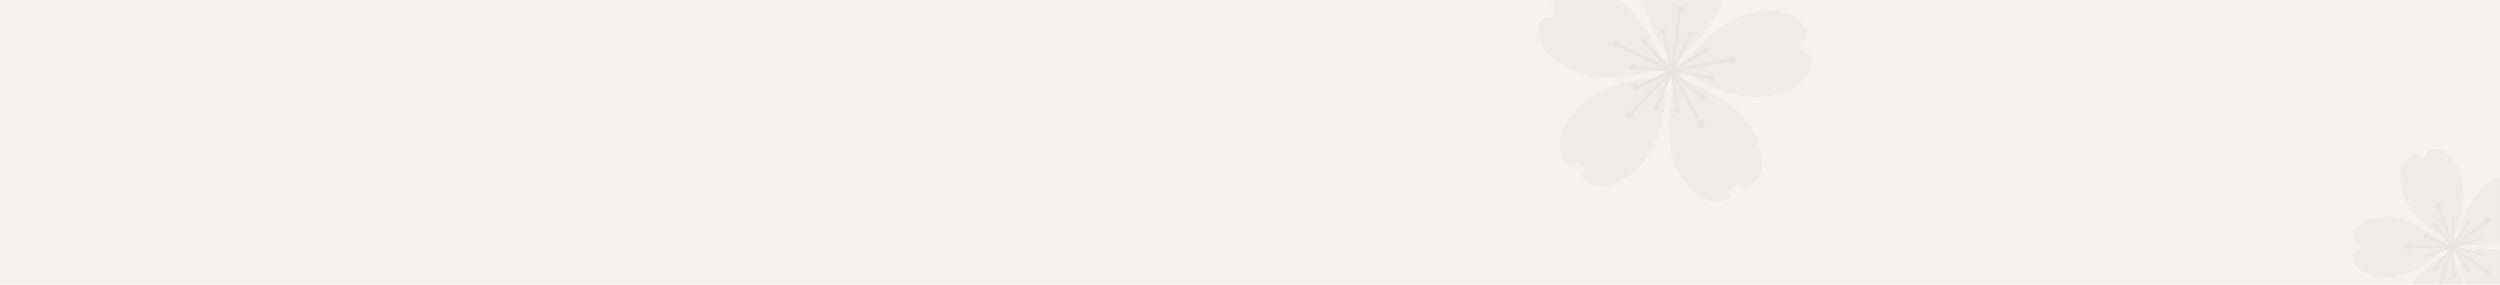 <svg width="1142" height="130" viewBox="0 0 1142 130" fill="none" xmlns="http://www.w3.org/2000/svg">
<rect width="1142" height="130" fill="#F5F3F2"/>
<mask id="mask0" style="mask-type:alpha" maskUnits="userSpaceOnUse" x="0" y="0" width="1142" height="130">
<rect width="1142" height="130" fill="#F5F3F2"/>
</mask>
<g mask="url(#mask0)">
<g opacity="0.3">
<path d="M721.301 48.806C730.852 38.762 747.758 36.101 755.46 35.406C758.44 35.077 761.289 34.004 763.746 32.286C762.156 34.827 761.229 37.726 761.05 40.718C760.74 48.447 758.951 65.457 749.394 75.514C739.619 85.785 731.025 87.302 724.463 82.795C723.863 82.384 723.427 81.775 723.231 81.075C723.035 80.376 723.091 79.629 723.39 78.966C723.652 78.385 723.727 77.736 723.604 77.11C723.481 76.484 723.166 75.912 722.704 75.473C722.241 75.034 721.653 74.749 721.022 74.659C720.39 74.569 719.746 74.677 719.179 74.969C718.531 75.303 717.787 75.397 717.076 75.237C716.365 75.076 715.734 74.67 715.293 74.09C714.042 72.489 713.174 70.622 712.757 68.634C711.621 63.084 714.101 56.372 721.301 48.806ZM703.558 10.534C703.763 9.833 704.208 9.226 704.817 8.821C705.426 8.416 706.158 8.24 706.884 8.323C707.52 8.395 708.162 8.268 708.722 7.958C709.282 7.648 709.731 7.171 710.007 6.594C710.283 6.017 710.372 5.368 710.261 4.738C710.151 4.108 709.847 3.527 709.391 3.078C708.872 2.565 708.551 1.885 708.485 1.158C708.418 0.431 708.611 -0.296 709.028 -0.895C713.541 -7.439 722.136 -9.089 734.92 -2.978C747.437 3.006 755.174 18.25 758.222 25.371C759.455 28.102 761.355 30.48 763.746 32.286C763.54 29.297 762.587 26.408 760.973 23.884C756.68 17.459 748.129 2.63 749.952 -11.117C751.813 -25.169 757.891 -31.466 765.842 -31.667C766.57 -31.688 767.282 -31.452 767.854 -31.001C768.425 -30.549 768.819 -29.91 768.966 -29.197C769.094 -28.57 769.413 -27.998 769.881 -27.561C770.349 -27.125 770.941 -26.845 771.575 -26.761C772.21 -26.677 772.854 -26.793 773.42 -27.093C773.985 -27.392 774.443 -27.861 774.729 -28.433C775.057 -29.083 775.603 -29.597 776.271 -29.884C776.94 -30.172 777.688 -30.215 778.385 -30.005C786.006 -27.738 790.234 -20.075 788.372 -6.026C786.55 7.726 774.434 19.803 768.61 24.896C766.394 26.914 764.72 29.455 763.741 32.288C760.834 31.56 757.791 31.573 754.891 32.327C747.446 34.427 730.711 37.976 718.198 31.994C709.042 27.617 704.335 22.412 703.231 17.009C702.801 14.857 702.913 12.632 703.558 10.534ZM764.154 41.129C764.76 38.194 764.62 35.153 763.746 32.286C765.671 34.584 768.141 36.362 770.932 37.457C778.189 40.136 793.811 47.086 800.422 59.297C807.172 71.756 805.957 80.422 799.643 85.259C799.067 85.704 798.352 85.932 797.624 85.903C796.896 85.873 796.201 85.588 795.663 85.098C795.191 84.669 794.597 84.398 793.964 84.322C793.331 84.246 792.691 84.368 792.13 84.672C791.57 84.976 791.118 85.447 790.837 86.019C790.556 86.591 790.46 87.237 790.562 87.866C790.679 88.585 790.539 89.323 790.166 89.95C789.793 90.576 789.211 91.051 788.522 91.291C781.025 93.936 773.099 90.219 766.35 77.761C764.814 74.856 763.715 71.74 763.088 68.514C761.603 59.407 761.965 50.093 764.154 41.129ZM770.877 27.05C775.675 20.977 787.126 8.275 800.77 5.759C814.703 3.185 822.573 7.023 825.224 14.527C825.47 15.215 825.464 15.967 825.209 16.651C824.953 17.335 824.465 17.907 823.829 18.266C823.269 18.579 822.821 19.06 822.548 19.641C822.275 20.221 822.191 20.873 822.308 21.504C822.424 22.135 822.735 22.714 823.197 23.159C823.659 23.604 824.249 23.894 824.884 23.987C825.602 24.095 826.26 24.452 826.742 24.995C827.224 25.539 827.499 26.235 827.52 26.961C827.719 34.913 821.735 41.301 807.8 43.868C794.159 46.384 778.932 38.594 772.287 34.63C769.683 33.147 766.748 32.34 763.751 32.285C766.527 31.164 768.977 29.364 770.877 27.05Z" fill="#DADADA"/>
<path d="M791.315 26.524L763.614 31.631L763.841 32.863L791.543 27.756L791.315 26.524Z" fill="#C4C4C4"/>
<path d="M791.756 28.85C791.421 28.911 791.074 28.872 790.761 28.737C790.448 28.601 790.182 28.376 789.996 28.089C789.811 27.803 789.714 27.467 789.719 27.126C789.724 26.785 789.829 26.453 790.023 26.172C790.216 25.891 790.49 25.673 790.807 25.547C791.124 25.421 791.472 25.392 791.805 25.463C792.139 25.534 792.443 25.702 792.681 25.947C792.919 26.191 793.08 26.501 793.142 26.837C793.224 27.287 793.124 27.751 792.865 28.128C792.605 28.505 792.206 28.765 791.756 28.85Z" fill="#C4C4C4"/>
<path d="M779.708 24.169C779.443 24.218 779.171 24.188 778.924 24.082C778.677 23.976 778.467 23.799 778.321 23.574C778.175 23.348 778.1 23.084 778.105 22.816C778.109 22.547 778.192 22.285 778.345 22.064C778.498 21.843 778.713 21.673 778.963 21.575C779.213 21.476 779.486 21.454 779.749 21.512C780.011 21.569 780.251 21.702 780.437 21.895C780.623 22.089 780.748 22.334 780.795 22.598C780.859 22.951 780.78 23.314 780.576 23.609C780.372 23.903 780.06 24.105 779.708 24.169Z" fill="#C4C4C4"/>
<path d="M779.787 23.374L779.144 22.299L763.401 31.727L764.045 32.802L779.787 23.374Z" fill="#C4C4C4"/>
<path d="M781.561 34.156C781.297 34.204 781.054 34.328 780.861 34.514C780.668 34.7 780.535 34.94 780.478 35.202C780.422 35.464 780.444 35.737 780.542 35.986C780.641 36.236 780.811 36.449 781.032 36.602C781.252 36.754 781.513 36.837 781.781 36.841C782.049 36.845 782.312 36.77 782.537 36.624C782.762 36.478 782.939 36.27 783.045 36.023C783.151 35.777 783.181 35.505 783.132 35.242C783.066 34.89 782.865 34.579 782.57 34.376C782.276 34.173 781.913 34.094 781.561 34.156Z" fill="#C4C4C4"/>
<path d="M781.912 34.888L763.843 31.694L763.625 32.928L781.694 36.122L781.912 34.888Z" fill="#C4C4C4"/>
<path d="M768.079 4.42L766.837 4.255L763.135 32.179L764.377 32.344L768.079 4.42Z" fill="#C4C4C4"/>
<path d="M769.177 4.559C769.131 4.898 768.985 5.215 768.759 5.472C768.532 5.728 768.236 5.912 767.905 5.999C767.574 6.086 767.223 6.073 766.9 5.962C766.576 5.85 766.294 5.645 766.087 5.373C765.88 5.1 765.758 4.773 765.737 4.431C765.717 4.089 765.799 3.75 765.972 3.454C766.144 3.159 766.4 2.921 766.708 2.772C767.016 2.622 767.362 2.568 767.701 2.615C768.154 2.678 768.563 2.917 768.84 3.281C769.116 3.645 769.238 4.106 769.177 4.559Z" fill="#C4C4C4"/>
<path d="M760.987 14.581C760.951 14.846 760.838 15.095 760.661 15.296C760.484 15.498 760.252 15.642 759.993 15.711C759.735 15.78 759.461 15.77 759.208 15.684C758.954 15.598 758.733 15.438 758.57 15.225C758.407 15.013 758.311 14.757 758.294 14.49C758.276 14.223 758.339 13.957 758.473 13.725C758.608 13.493 758.807 13.307 759.048 13.189C759.288 13.07 759.559 13.026 759.824 13.062C760.179 13.11 760.5 13.297 760.718 13.581C760.936 13.866 761.033 14.225 760.987 14.581Z" fill="#C4C4C4"/>
<path d="M764.358 32.129L760.258 14.243L759.036 14.523L763.137 32.409L764.358 32.129Z" fill="#C4C4C4"/>
<path d="M771.003 15.854C770.967 16.12 771.01 16.39 771.128 16.631C771.247 16.872 771.433 17.073 771.665 17.208C771.897 17.342 772.164 17.405 772.432 17.388C772.7 17.371 772.957 17.276 773.17 17.113C773.383 16.95 773.543 16.727 773.63 16.473C773.716 16.219 773.726 15.944 773.657 15.685C773.588 15.426 773.443 15.194 773.241 15.016C773.04 14.839 772.79 14.726 772.524 14.691C772.348 14.668 772.169 14.678 771.997 14.724C771.825 14.769 771.663 14.848 771.522 14.956C771.38 15.065 771.262 15.199 771.173 15.353C771.084 15.507 771.026 15.678 771.003 15.854Z" fill="#C4C4C4"/>
<path d="M772.911 16.356L771.805 15.768L763.183 31.965L764.289 32.554L772.911 16.356Z" fill="#C4C4C4"/>
<path d="M764.003 31.686L738.609 19.535L738.069 20.664L763.463 32.816L764.003 31.686Z" fill="#C4C4C4"/>
<path d="M739.065 18.537C739.373 18.684 739.631 18.92 739.806 19.214C739.98 19.508 740.063 19.846 740.045 20.188C740.027 20.529 739.909 20.857 739.704 21.131C739.499 21.405 739.218 21.613 738.896 21.727C738.573 21.841 738.224 21.856 737.893 21.772C737.562 21.688 737.264 21.507 737.035 21.253C736.806 20.999 736.658 20.684 736.608 20.345C736.559 20.007 736.611 19.662 736.758 19.353C736.956 18.939 737.31 18.62 737.743 18.467C738.175 18.314 738.651 18.339 739.065 18.537Z" fill="#C4C4C4"/>
<path d="M746.011 29.386C746.254 29.501 746.457 29.686 746.594 29.916C746.731 30.147 746.796 30.414 746.782 30.682C746.768 30.95 746.675 31.208 746.514 31.423C746.354 31.638 746.133 31.8 745.88 31.89C745.627 31.979 745.354 31.991 745.094 31.925C744.834 31.859 744.598 31.717 744.419 31.517C744.24 31.318 744.124 31.069 744.086 30.804C744.048 30.538 744.089 30.267 744.205 30.025C744.282 29.864 744.389 29.72 744.522 29.6C744.654 29.481 744.807 29.391 744.975 29.331C745.143 29.272 745.322 29.246 745.5 29.256C745.678 29.265 745.851 29.309 746.011 29.386Z" fill="#C4C4C4"/>
<path d="M763.771 31.625L745.493 30.006L745.383 31.254L763.661 32.873L763.771 31.625Z" fill="#C4C4C4"/>
<path d="M750.398 20.263C750.64 20.379 750.91 20.42 751.176 20.382C751.441 20.344 751.691 20.227 751.89 20.048C752.09 19.869 752.23 19.635 752.297 19.375C752.363 19.115 752.351 18.84 752.261 18.587C752.172 18.334 752.009 18.113 751.794 17.953C751.579 17.792 751.323 17.699 751.055 17.685C750.787 17.671 750.52 17.737 750.29 17.874C750.059 18.011 749.874 18.213 749.759 18.455C749.681 18.616 749.637 18.791 749.628 18.968C749.618 19.146 749.642 19.324 749.702 19.492C749.761 19.66 749.853 19.814 749.972 19.947C750.092 20.079 750.237 20.187 750.398 20.263Z" fill="#C4C4C4"/>
<path d="M764.167 31.82L751.425 18.616L750.523 19.486L763.265 32.69L764.167 31.82Z" fill="#C4C4C4"/>
<path d="M764.146 32.67L763.238 31.807L743.83 52.221L744.738 53.085L764.146 32.67Z" fill="#C4C4C4"/>
<path d="M743.063 51.475C743.299 51.227 743.602 51.054 743.936 50.98C744.269 50.905 744.618 50.931 744.938 51.054C745.257 51.177 745.532 51.392 745.729 51.671C745.926 51.951 746.035 52.283 746.044 52.625C746.052 52.967 745.958 53.303 745.775 53.592C745.591 53.881 745.327 54.11 745.014 54.248C744.701 54.386 744.355 54.428 744.018 54.37C743.681 54.311 743.369 54.154 743.122 53.918C742.957 53.761 742.825 53.575 742.733 53.367C742.641 53.16 742.59 52.935 742.585 52.708C742.58 52.481 742.619 52.256 742.701 52.044C742.783 51.833 742.906 51.639 743.063 51.475Z" fill="#C4C4C4"/>
<path d="M755.524 48.214C755.708 48.019 755.946 47.883 756.207 47.824C756.468 47.765 756.74 47.784 756.99 47.88C757.24 47.976 757.457 48.143 757.612 48.362C757.766 48.581 757.853 48.84 757.86 49.108C757.867 49.376 757.794 49.64 757.651 49.866C757.508 50.093 757.302 50.272 757.057 50.38C756.812 50.489 756.54 50.523 756.276 50.478C756.012 50.432 755.768 50.309 755.574 50.124C755.315 49.877 755.165 49.537 755.156 49.18C755.146 48.822 755.279 48.475 755.524 48.214Z" fill="#C4C4C4"/>
<path d="M764.302 32.498L763.149 32.006L755.955 48.887L757.108 49.378L764.302 32.498Z" fill="#C4C4C4"/>
<path d="M748.238 41.209C748.423 41.015 748.545 40.77 748.59 40.506C748.636 40.242 748.603 39.971 748.494 39.726C748.385 39.482 748.207 39.275 747.98 39.132C747.754 38.989 747.49 38.916 747.222 38.923C746.954 38.93 746.695 39.017 746.476 39.171C746.257 39.326 746.088 39.542 745.993 39.792C745.897 40.042 745.877 40.315 745.937 40.577C745.996 40.838 746.132 41.076 746.326 41.26C746.587 41.506 746.934 41.639 747.292 41.629C747.651 41.62 747.991 41.469 748.238 41.209Z" fill="#C4C4C4"/>
<path d="M764.025 32.807L763.476 31.681L746.98 39.719L747.529 40.845L764.025 32.807Z" fill="#C4C4C4"/>
<path d="M777.721 56.749L764.298 31.977L763.196 32.574L776.619 57.346L777.721 56.749Z" fill="#C4C4C4"/>
<path d="M775.643 57.838C775.48 57.538 775.41 57.195 775.442 56.854C775.474 56.514 775.606 56.191 775.822 55.926C776.037 55.66 776.326 55.464 776.653 55.363C776.979 55.263 777.329 55.261 777.657 55.359C777.985 55.456 778.275 55.649 778.493 55.913C778.712 56.176 778.847 56.497 778.882 56.837C778.918 57.177 778.852 57.521 778.692 57.823C778.533 58.125 778.288 58.373 777.987 58.536C777.583 58.754 777.11 58.803 776.671 58.672C776.231 58.541 775.862 58.241 775.643 57.838Z" fill="#C4C4C4"/>
<path d="M776.401 44.966C776.273 44.73 776.218 44.461 776.243 44.193C776.268 43.926 776.372 43.673 776.541 43.465C776.71 43.256 776.938 43.103 777.194 43.024C777.451 42.945 777.724 42.944 777.981 43.02C778.238 43.097 778.467 43.249 778.638 43.456C778.809 43.662 778.915 43.914 778.943 44.181C778.97 44.448 778.918 44.718 778.793 44.955C778.667 45.192 778.474 45.386 778.237 45.514C778.081 45.599 777.909 45.652 777.732 45.671C777.555 45.689 777.376 45.672 777.205 45.621C777.035 45.571 776.875 45.487 776.737 45.374C776.599 45.262 776.485 45.123 776.401 44.966Z" fill="#C4C4C4"/>
<path d="M777.986 43.862L764.157 31.801L763.334 32.745L777.163 44.806L777.986 43.862Z" fill="#C4C4C4"/>
<path d="M767.459 49.77C767.331 49.535 767.136 49.342 766.9 49.218C766.663 49.093 766.395 49.041 766.129 49.069C765.863 49.097 765.611 49.203 765.405 49.374C765.199 49.545 765.048 49.773 764.972 50.03C764.896 50.286 764.897 50.56 764.976 50.816C765.055 51.071 765.208 51.298 765.415 51.466C765.623 51.635 765.877 51.738 766.144 51.763C766.411 51.788 766.678 51.733 766.913 51.606C767.07 51.522 767.209 51.406 767.321 51.268C767.433 51.13 767.517 50.971 767.568 50.8C767.619 50.63 767.635 50.451 767.616 50.274C767.597 50.097 767.544 49.926 767.459 49.77Z" fill="#C4C4C4"/>
<path d="M764.362 32.178L763.121 32.352L765.668 50.523L766.909 50.349L764.362 32.178Z" fill="#C4C4C4"/>
</g>
<g opacity="0.3">
<path d="M1098.1 136.464C1101.13 127.057 1111.17 120.12 1115.9 117.292C1117.71 116.159 1119.21 114.589 1120.26 112.725C1120.02 114.849 1120.33 116.999 1121.14 118.976C1123.33 124.038 1127.44 135.52 1124.41 144.937C1121.3 154.559 1116.25 158.191 1110.64 157.324C1110.13 157.245 1109.66 156.989 1109.32 156.6C1108.97 156.211 1108.78 155.714 1108.77 155.196C1108.75 154.742 1108.6 154.302 1108.33 153.938C1108.06 153.573 1107.68 153.303 1107.24 153.164C1106.81 153.025 1106.35 153.024 1105.91 153.161C1105.48 153.298 1105.1 153.567 1104.82 153.93C1104.51 154.345 1104.06 154.636 1103.56 154.752C1103.05 154.869 1102.52 154.803 1102.06 154.567C1100.76 153.925 1099.62 152.994 1098.74 151.846C1096.29 148.631 1095.81 143.551 1098.1 136.464ZM1074.86 117.361C1074.78 116.847 1074.88 116.319 1075.14 115.871C1075.41 115.423 1075.82 115.083 1076.32 114.911C1076.75 114.762 1077.12 114.481 1077.38 114.109C1077.65 113.737 1077.79 113.291 1077.79 112.835C1077.79 112.379 1077.64 111.935 1077.38 111.564C1077.11 111.193 1076.74 110.914 1076.31 110.767C1075.81 110.597 1075.4 110.26 1075.13 109.813C1074.86 109.367 1074.76 108.84 1074.84 108.326C1075.72 102.726 1080.73 99.009 1090.84 98.981C1100.73 98.956 1110.41 106.357 1114.57 109.99C1116.21 111.364 1118.17 112.304 1120.26 112.725C1119.2 110.869 1117.7 109.307 1115.88 108.184C1111.14 105.384 1101.06 98.5 1097.98 89.104C1094.83 79.5 1096.79 73.575 1101.83 70.987C1102.29 70.748 1102.82 70.68 1103.33 70.793C1103.84 70.907 1104.29 71.195 1104.6 71.608C1104.88 71.972 1105.26 72.24 1105.7 72.376C1106.13 72.512 1106.6 72.508 1107.03 72.366C1107.47 72.224 1107.84 71.95 1108.11 71.583C1108.39 71.216 1108.53 70.773 1108.54 70.317C1108.55 69.798 1108.74 69.299 1109.08 68.908C1109.42 68.516 1109.89 68.257 1110.4 68.176C1116 67.276 1121.09 70.893 1124.24 80.495C1127.32 89.894 1123.27 101.399 1121.1 106.473C1120.3 108.454 1120.01 110.605 1120.26 112.728C1118.16 113.159 1116.21 114.109 1114.58 115.49C1110.45 119.141 1100.79 126.596 1090.9 126.622C1083.67 126.64 1079.04 124.752 1076.66 121.622C1075.71 120.372 1075.1 118.908 1074.86 117.361ZM1123.26 118.281C1122.74 116.207 1121.71 114.297 1120.26 112.725C1122.21 113.607 1124.34 113.985 1126.48 113.825C1131.97 113.303 1144.15 112.937 1152.18 118.739C1160.37 124.656 1162.27 130.6 1159.7 135.66C1159.47 136.125 1159.08 136.492 1158.61 136.698C1158.13 136.905 1157.59 136.936 1157.1 136.787C1156.66 136.658 1156.2 136.668 1155.77 136.814C1155.34 136.961 1154.96 137.238 1154.7 137.606C1154.43 137.975 1154.29 138.417 1154.28 138.872C1154.28 139.326 1154.42 139.77 1154.68 140.143C1154.97 140.569 1155.11 141.087 1155.07 141.605C1155.02 142.122 1154.79 142.607 1154.42 142.974C1150.42 146.992 1144.18 147.055 1135.99 141.138C1134.11 139.746 1132.44 138.084 1131.04 136.205C1127.27 130.813 1124.62 124.717 1123.26 118.281ZM1123.22 107.156C1124.43 101.77 1127.86 90.069 1135.85 84.233C1144 78.27 1150.24 78.303 1154.27 82.305C1154.64 82.671 1154.87 83.156 1154.92 83.674C1154.96 84.193 1154.83 84.711 1154.53 85.138C1154.27 85.513 1154.13 85.96 1154.13 86.418C1154.13 86.875 1154.28 87.32 1154.55 87.689C1154.82 88.059 1155.2 88.335 1155.64 88.478C1156.07 88.621 1156.54 88.624 1156.97 88.488C1157.47 88.335 1158 88.361 1158.48 88.561C1158.96 88.762 1159.35 89.124 1159.59 89.584C1162.18 94.631 1160.31 100.586 1152.15 106.545C1144.16 112.379 1131.97 112.082 1126.47 111.59C1124.34 111.442 1122.21 111.832 1120.26 112.723C1121.7 111.144 1122.72 109.23 1123.22 107.156Z" fill="#DADADA"/>
<path d="M1136.19 100.497L1119.97 112.344L1120.5 113.065L1136.72 101.218L1136.19 100.497Z" fill="#C4C4C4"/>
<path d="M1137.19 101.855C1137 101.999 1136.76 102.08 1136.52 102.09C1136.28 102.1 1136.04 102.037 1135.83 101.911C1135.62 101.784 1135.45 101.598 1135.35 101.378C1135.25 101.157 1135.22 100.911 1135.25 100.671C1135.29 100.43 1135.4 100.206 1135.56 100.027C1135.73 99.848 1135.94 99.722 1136.18 99.664C1136.42 99.607 1136.66 99.621 1136.89 99.704C1137.12 99.787 1137.32 99.937 1137.46 100.133C1137.65 100.398 1137.73 100.726 1137.68 101.049C1137.63 101.371 1137.46 101.662 1137.19 101.855Z" fill="#C4C4C4"/>
<path d="M1128.01 102.574C1127.85 102.688 1127.67 102.752 1127.48 102.76C1127.28 102.768 1127.1 102.72 1126.93 102.62C1126.77 102.521 1126.64 102.374 1126.56 102.2C1126.48 102.026 1126.45 101.832 1126.48 101.643C1126.51 101.454 1126.6 101.278 1126.73 101.137C1126.86 100.997 1127.02 100.899 1127.21 100.854C1127.4 100.81 1127.59 100.821 1127.77 100.888C1127.95 100.955 1128.11 101.073 1128.22 101.229C1128.37 101.436 1128.43 101.693 1128.39 101.946C1128.35 102.198 1128.21 102.424 1128.01 102.574Z" fill="#C4C4C4"/>
<path d="M1127.81 102.039L1127.06 101.548L1119.87 112.473L1120.61 112.965L1127.81 102.039Z" fill="#C4C4C4"/>
<path d="M1132.29 108.417C1132.13 108.529 1132.01 108.684 1131.95 108.864C1131.88 109.043 1131.87 109.238 1131.91 109.424C1131.96 109.61 1132.06 109.778 1132.2 109.908C1132.34 110.038 1132.51 110.123 1132.7 110.152C1132.89 110.182 1133.08 110.155 1133.26 110.074C1133.43 109.994 1133.58 109.864 1133.68 109.701C1133.77 109.538 1133.82 109.349 1133.82 109.158C1133.81 108.967 1133.74 108.783 1133.63 108.629C1133.48 108.423 1133.25 108.286 1133 108.246C1132.75 108.207 1132.49 108.268 1132.29 108.417Z" fill="#C4C4C4"/>
<path d="M1132.74 108.779L1120.14 112.314L1120.38 113.174L1132.98 109.639L1132.74 108.779Z" fill="#C4C4C4"/>
<path d="M1114.43 93.482L1113.58 93.76L1119.83 112.846L1120.68 112.568L1114.43 93.482Z" fill="#C4C4C4"/>
<path d="M1115.17 93.231C1115.25 93.463 1115.25 93.712 1115.19 93.947C1115.12 94.182 1114.99 94.391 1114.8 94.55C1114.62 94.708 1114.39 94.808 1114.15 94.837C1113.9 94.865 1113.66 94.821 1113.44 94.71C1113.22 94.599 1113.04 94.426 1112.93 94.213C1112.81 93.999 1112.75 93.756 1112.77 93.513C1112.79 93.269 1112.88 93.037 1113.04 92.846C1113.19 92.655 1113.39 92.513 1113.63 92.439C1113.94 92.339 1114.27 92.366 1114.56 92.514C1114.85 92.663 1115.07 92.921 1115.17 93.231Z" fill="#C4C4C4"/>
<path d="M1113.01 102.203C1113.07 102.385 1113.07 102.58 1113.02 102.764C1112.97 102.948 1112.87 103.112 1112.72 103.237C1112.58 103.361 1112.4 103.439 1112.21 103.462C1112.02 103.485 1111.83 103.451 1111.66 103.365C1111.49 103.278 1111.35 103.144 1111.25 102.978C1111.16 102.811 1111.12 102.621 1111.13 102.431C1111.15 102.24 1111.22 102.059 1111.33 101.908C1111.45 101.758 1111.61 101.646 1111.79 101.587C1112.04 101.508 1112.3 101.529 1112.53 101.644C1112.76 101.76 1112.93 101.96 1113.01 102.203Z" fill="#C4C4C4"/>
<path d="M1120.6 112.435L1112.44 102.212L1111.74 102.77L1119.9 112.993L1120.6 112.435Z" fill="#C4C4C4"/>
<path d="M1119.84 99.924C1119.9 100.105 1120.01 100.265 1120.16 100.384C1120.31 100.502 1120.49 100.574 1120.69 100.588C1120.88 100.603 1121.07 100.561 1121.23 100.467C1121.4 100.374 1121.54 100.233 1121.62 100.062C1121.71 99.891 1121.74 99.699 1121.72 99.509C1121.7 99.319 1121.62 99.139 1121.49 98.994C1121.37 98.849 1121.21 98.745 1121.02 98.693C1120.84 98.642 1120.64 98.646 1120.46 98.706C1120.34 98.745 1120.23 98.807 1120.13 98.89C1120.03 98.972 1119.95 99.073 1119.9 99.186C1119.84 99.299 1119.81 99.422 1119.8 99.549C1119.79 99.675 1119.8 99.803 1119.84 99.924Z" fill="#C4C4C4"/>
<path d="M1121.22 99.657L1120.33 99.621L1119.8 112.694L1120.69 112.73L1121.22 99.657Z" fill="#C4C4C4"/>
<path d="M1120.24 112.26L1100.17 112.305L1100.17 113.198L1120.24 113.153L1120.24 112.26Z" fill="#C4C4C4"/>
<path d="M1100.15 111.523C1100.39 111.523 1100.63 111.595 1100.84 111.729C1101.04 111.864 1101.2 112.056 1101.29 112.281C1101.38 112.506 1101.41 112.753 1101.36 112.992C1101.32 113.231 1101.2 113.452 1101.03 113.625C1100.86 113.798 1100.64 113.916 1100.4 113.964C1100.16 114.013 1099.91 113.988 1099.69 113.896C1099.46 113.804 1099.27 113.647 1099.13 113.445C1098.99 113.243 1098.92 113.005 1098.92 112.761C1098.92 112.434 1099.05 112.119 1099.28 111.887C1099.51 111.655 1099.82 111.524 1100.15 111.523Z" fill="#C4C4C4"/>
<path d="M1107.97 116.345C1108.16 116.344 1108.35 116.4 1108.51 116.506C1108.67 116.612 1108.79 116.763 1108.87 116.94C1108.94 117.116 1108.96 117.311 1108.92 117.498C1108.89 117.686 1108.79 117.859 1108.66 117.995C1108.52 118.13 1108.35 118.222 1108.17 118.26C1107.98 118.298 1107.78 118.28 1107.61 118.207C1107.43 118.134 1107.28 118.01 1107.17 117.852C1107.06 117.693 1107.01 117.506 1107.01 117.314C1107.01 117.187 1107.03 117.061 1107.08 116.944C1107.13 116.826 1107.2 116.721 1107.29 116.631C1107.38 116.54 1107.48 116.469 1107.6 116.42C1107.72 116.371 1107.84 116.345 1107.97 116.345Z" fill="#C4C4C4"/>
<path d="M1120.07 112.292L1107.83 116.904L1108.14 117.74L1120.39 113.128L1120.07 112.292Z" fill="#C4C4C4"/>
<path d="M1107.97 109.128C1108.16 109.128 1108.34 109.071 1108.5 108.964C1108.66 108.857 1108.78 108.705 1108.86 108.528C1108.93 108.351 1108.95 108.158 1108.91 107.97C1108.87 107.783 1108.78 107.61 1108.64 107.475C1108.51 107.34 1108.34 107.249 1108.15 107.212C1107.96 107.175 1107.77 107.195 1107.59 107.269C1107.41 107.342 1107.26 107.467 1107.16 107.627C1107.05 107.786 1107 107.973 1107 108.164C1107 108.291 1107.02 108.417 1107.07 108.534C1107.12 108.652 1107.19 108.759 1107.28 108.848C1107.37 108.938 1107.48 109.008 1107.59 109.056C1107.71 109.105 1107.84 109.129 1107.97 109.128Z" fill="#C4C4C4"/>
<path d="M1120.39 112.296L1108.12 107.753L1107.81 108.591L1120.08 113.134L1120.39 112.296Z" fill="#C4C4C4"/>
<path d="M1120.64 112.848L1119.79 112.574L1113.63 131.692L1114.48 131.965L1120.64 112.848Z" fill="#C4C4C4"/>
<path d="M1119.9 125.502C1119.96 125.32 1120.07 125.159 1120.22 125.04C1120.37 124.921 1120.55 124.85 1120.74 124.834C1120.93 124.818 1121.12 124.859 1121.29 124.951C1121.46 125.044 1121.59 125.184 1121.68 125.354C1121.77 125.524 1121.8 125.716 1121.78 125.906C1121.76 126.095 1121.68 126.274 1121.56 126.42C1121.43 126.565 1121.27 126.672 1121.08 126.724C1120.9 126.776 1120.71 126.773 1120.52 126.714C1120.28 126.635 1120.08 126.463 1119.96 126.236C1119.85 126.009 1119.82 125.745 1119.9 125.502Z" fill="#C4C4C4"/>
<path d="M1120.68 112.689L1119.79 112.73L1120.39 125.8L1121.28 125.759L1120.68 112.689Z" fill="#C4C4C4"/>
<path d="M1113.06 123.254C1113.11 123.072 1113.12 122.877 1113.06 122.693C1113.01 122.509 1112.91 122.345 1112.76 122.222C1112.62 122.098 1112.44 122.02 1112.25 121.998C1112.06 121.977 1111.87 122.011 1111.7 122.099C1111.53 122.186 1111.39 122.322 1111.29 122.489C1111.2 122.656 1111.16 122.847 1111.17 123.037C1111.19 123.228 1111.26 123.409 1111.38 123.559C1111.5 123.708 1111.66 123.819 1111.84 123.877C1112.09 123.955 1112.35 123.932 1112.58 123.816C1112.81 123.699 1112.98 123.497 1113.06 123.254Z" fill="#C4C4C4"/>
<path d="M1120.6 112.973L1119.9 112.419L1111.79 122.685L1112.49 123.239L1120.6 112.973Z" fill="#C4C4C4"/>
<path d="M1136.8 124.121L1120.52 112.355L1120 113.08L1136.28 124.845L1136.8 124.121Z" fill="#C4C4C4"/>
<path d="M1135.81 125.463C1135.61 125.32 1135.46 125.122 1135.37 124.893C1135.29 124.665 1135.27 124.416 1135.33 124.179C1135.39 123.942 1135.51 123.727 1135.69 123.561C1135.87 123.395 1136.09 123.286 1136.33 123.247C1136.57 123.209 1136.82 123.243 1137.04 123.345C1137.26 123.446 1137.45 123.611 1137.58 123.818C1137.7 124.026 1137.77 124.267 1137.76 124.511C1137.75 124.754 1137.67 124.989 1137.53 125.187C1137.34 125.452 1137.05 125.629 1136.72 125.681C1136.4 125.733 1136.07 125.655 1135.81 125.463Z" fill="#C4C4C4"/>
<path d="M1132.31 116.958C1132.16 116.846 1132.04 116.69 1131.97 116.511C1131.91 116.331 1131.89 116.136 1131.94 115.95C1131.98 115.764 1132.08 115.595 1132.22 115.465C1132.36 115.335 1132.54 115.25 1132.73 115.219C1132.92 115.189 1133.11 115.216 1133.28 115.296C1133.46 115.376 1133.6 115.505 1133.7 115.668C1133.8 115.831 1133.85 116.02 1133.85 116.211C1133.84 116.403 1133.77 116.587 1133.66 116.742C1133.59 116.845 1133.49 116.933 1133.39 116.999C1133.28 117.066 1133.16 117.11 1133.03 117.131C1132.91 117.151 1132.78 117.146 1132.66 117.117C1132.53 117.087 1132.42 117.033 1132.31 116.958Z" fill="#C4C4C4"/>
<path d="M1132.99 115.759L1120.37 112.286L1120.14 113.148L1132.75 116.62L1132.99 115.759Z" fill="#C4C4C4"/>
<path d="M1128.05 122.81C1127.9 122.698 1127.71 122.635 1127.52 122.628C1127.33 122.621 1127.14 122.671 1126.98 122.771C1126.82 122.871 1126.69 123.017 1126.61 123.191C1126.53 123.365 1126.5 123.558 1126.53 123.746C1126.56 123.935 1126.65 124.11 1126.78 124.25C1126.91 124.39 1127.08 124.488 1127.26 124.532C1127.45 124.576 1127.64 124.564 1127.82 124.497C1128 124.431 1128.16 124.313 1128.27 124.159C1128.34 124.056 1128.4 123.939 1128.42 123.816C1128.45 123.692 1128.46 123.564 1128.44 123.439C1128.42 123.313 1128.37 123.194 1128.31 123.086C1128.24 122.978 1128.15 122.884 1128.05 122.81Z" fill="#C4C4C4"/>
<path d="M1120.62 112.464L1119.88 112.96L1127.13 123.848L1127.88 123.352L1120.62 112.464Z" fill="#C4C4C4"/>
</g>
</g>
</svg>
